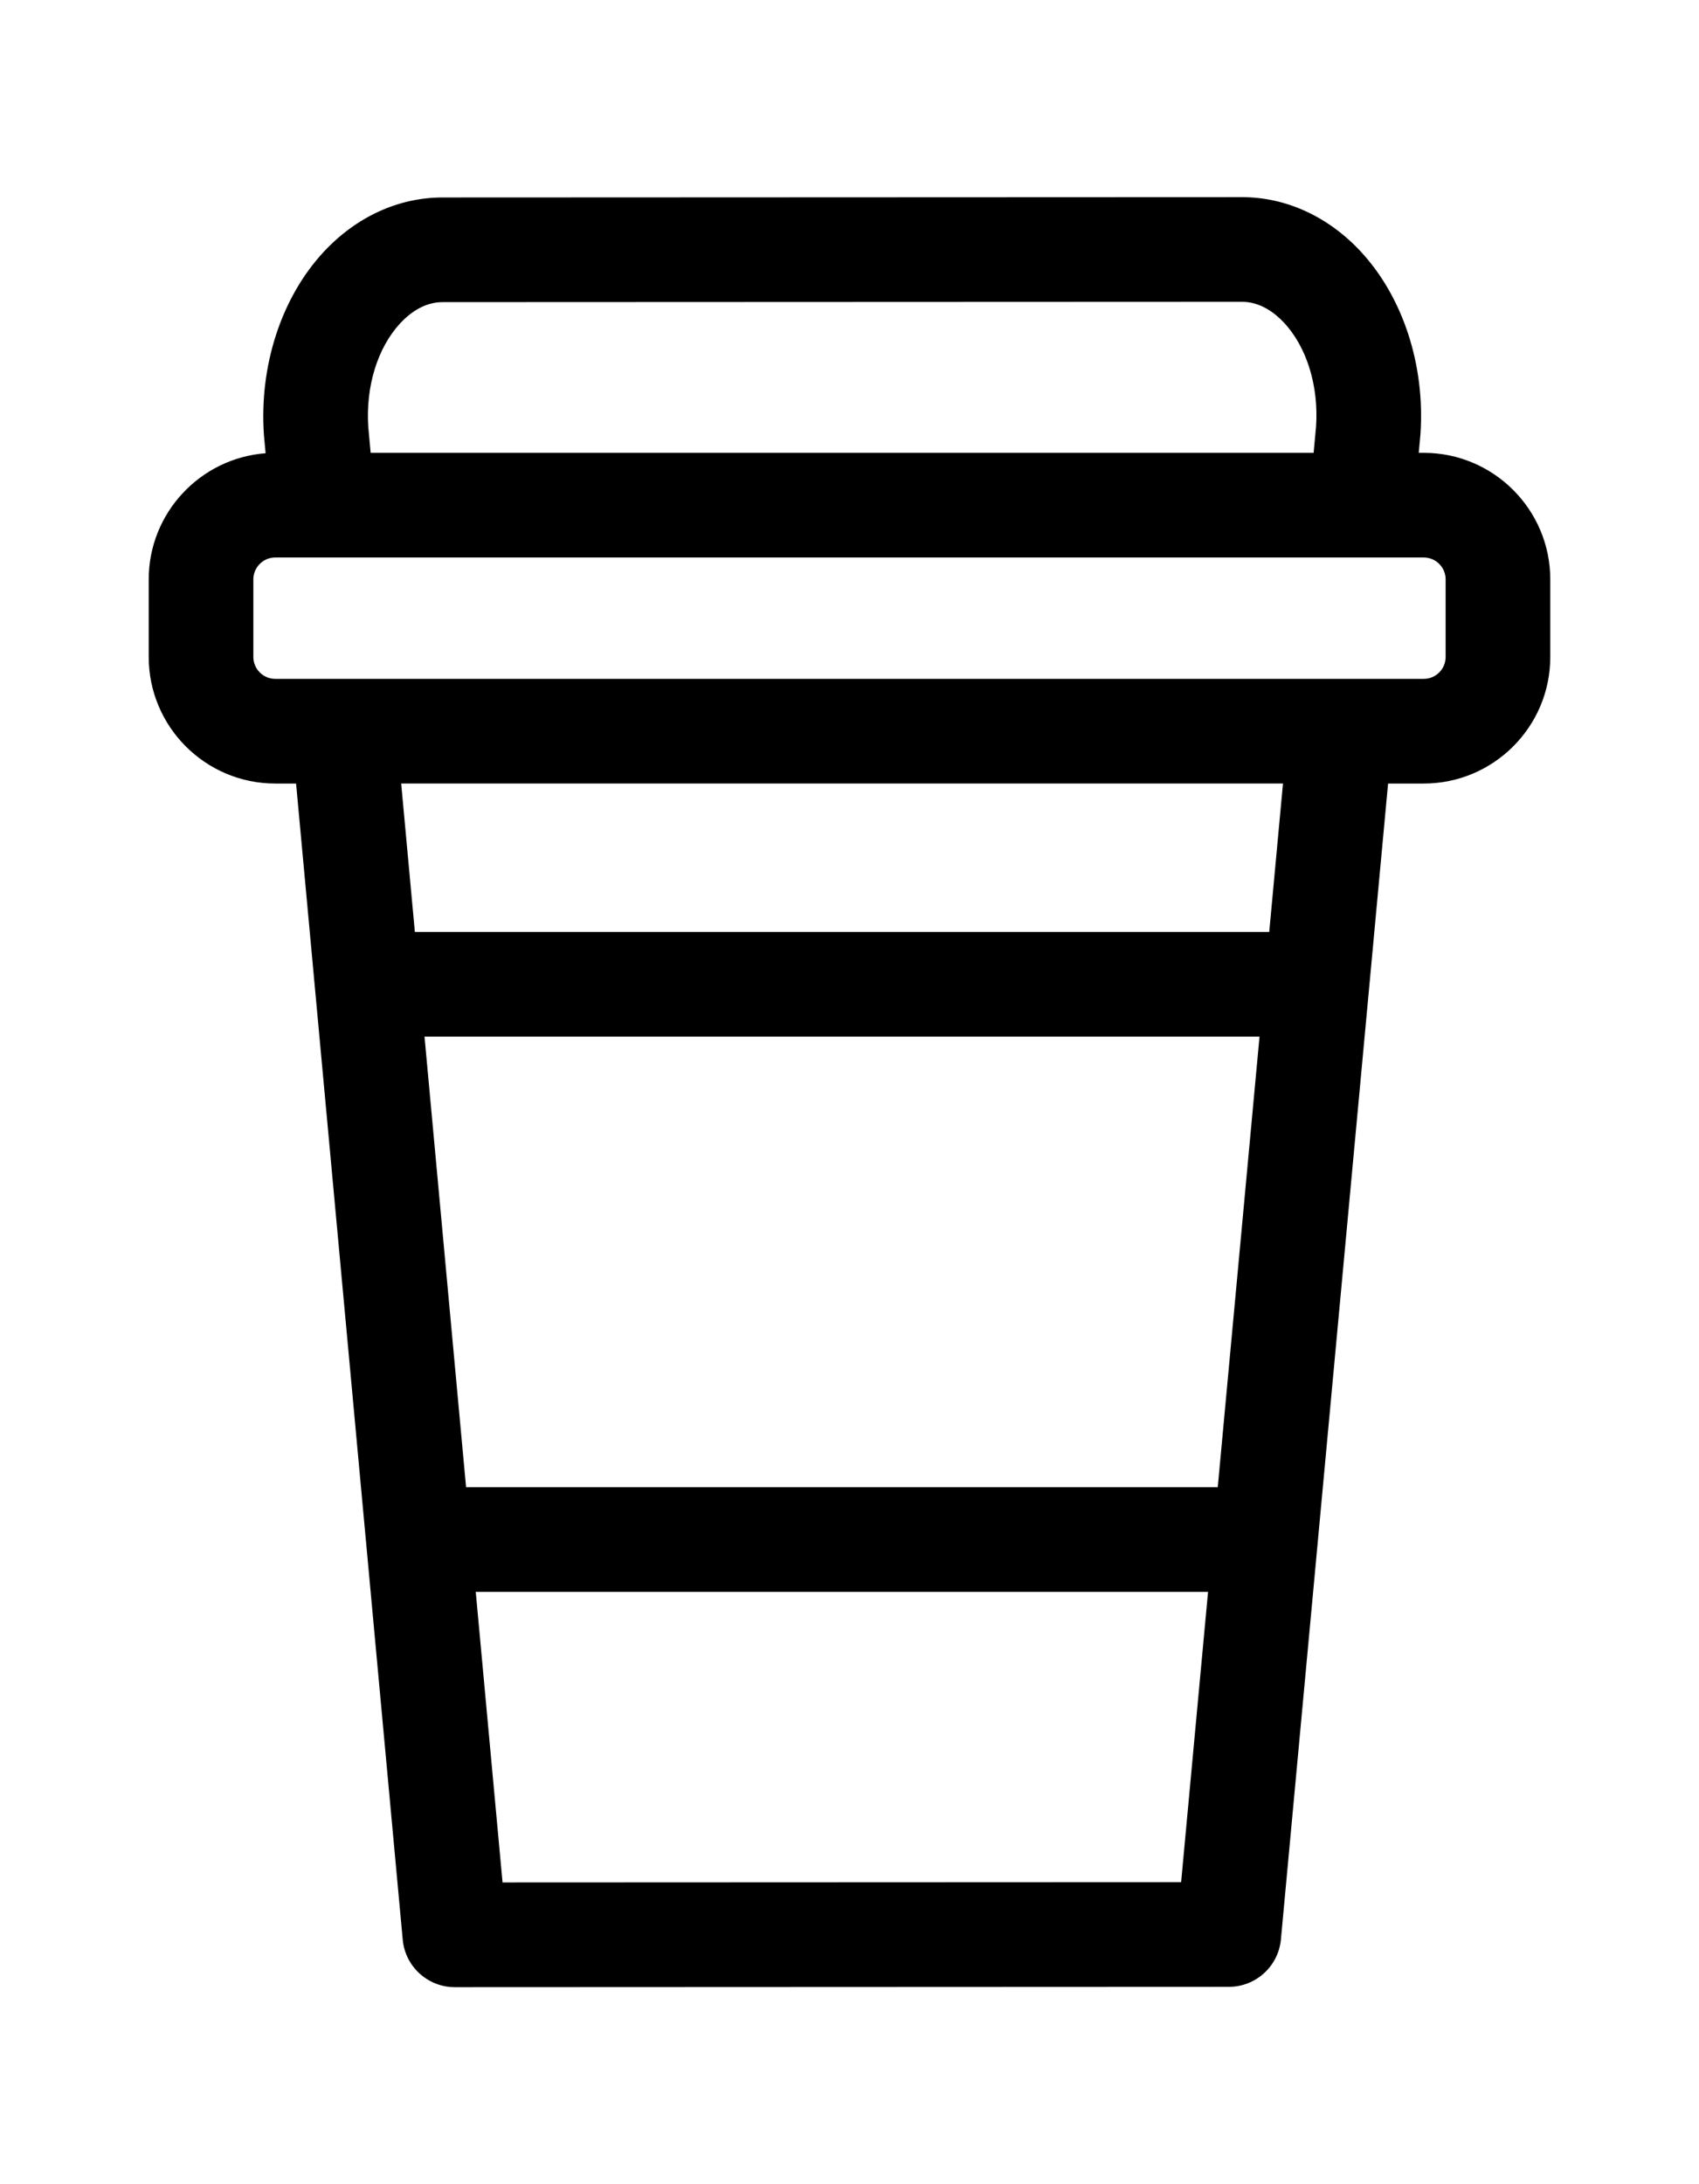 <svg class="mobile-menu" xmlns="http://www.w3.org/2000/svg" xmlns:xlink="http://www.w3.org/1999/xlink" x="0px" y="0px" viewBox="0 0 107.276 137.89" style="enable-background:new 0 0 107.276 137.89;" xml:space="preserve">
    <g>
        <path d="M89.896,28.586H89.58l0.1-1.079c0.002-0.023,0.004-0.047,0.006-0.07c0.31-4.371-1.102-8.697-3.78-11.571
            c-2.055-2.206-4.715-3.421-7.489-3.421c-0.002,0-0.004,0-0.005,0l-50.472,0.021c-2.775,0.001-5.436,1.217-7.492,3.424
            c-2.678,2.875-4.092,7.201-3.783,11.571c0.001,0.024,0.004,0.047,0.006,0.072l0.099,1.079c-4.121,0.313-7.38,3.763-7.38,7.964
            v4.897c0,4.406,3.583,7.99,7.989,7.99h1.315l6.734,72.983c0.156,1.7,1.583,3,3.29,3h0.001l48.871-0.021
            c1.706-0.001,3.131-1.3,3.288-2.999l6.766-72.963h2.252c4.405,0,7.989-3.584,7.989-7.989v-4.898
            C97.885,32.17,94.301,28.586,89.896,28.586L89.896,28.586z M25.283,20.394c0.561-0.602,1.478-1.321,2.66-1.321l50.473-0.021h0.001
            c1.179,0,2.094,0.717,2.655,1.317c1.443,1.549,2.199,4.001,2.024,6.565l-0.153,1.652h-59.54l-0.149-1.624
            C23.081,24.398,23.838,21.945,25.283,20.394L25.283,20.394z M76.89,93.882H29.428l-2.624-28.443h52.723L76.89,93.882z
            M31.731,118.835l-1.692-18.345h46.238l-1.7,18.327L31.731,118.835z M80.14,58.832H26.195l-0.864-9.37h55.678L80.14,58.832z
            M91.278,41.473c0,0.761-0.619,1.382-1.382,1.382H17.379c-0.762,0-1.382-0.621-1.382-1.382v-4.898c0-0.761,0.619-1.382,1.382-1.382
            h72.517c0.761,0,1.382,0.621,1.382,1.382V41.473z M91.278,41.473"/>
    </g>
</svg>
